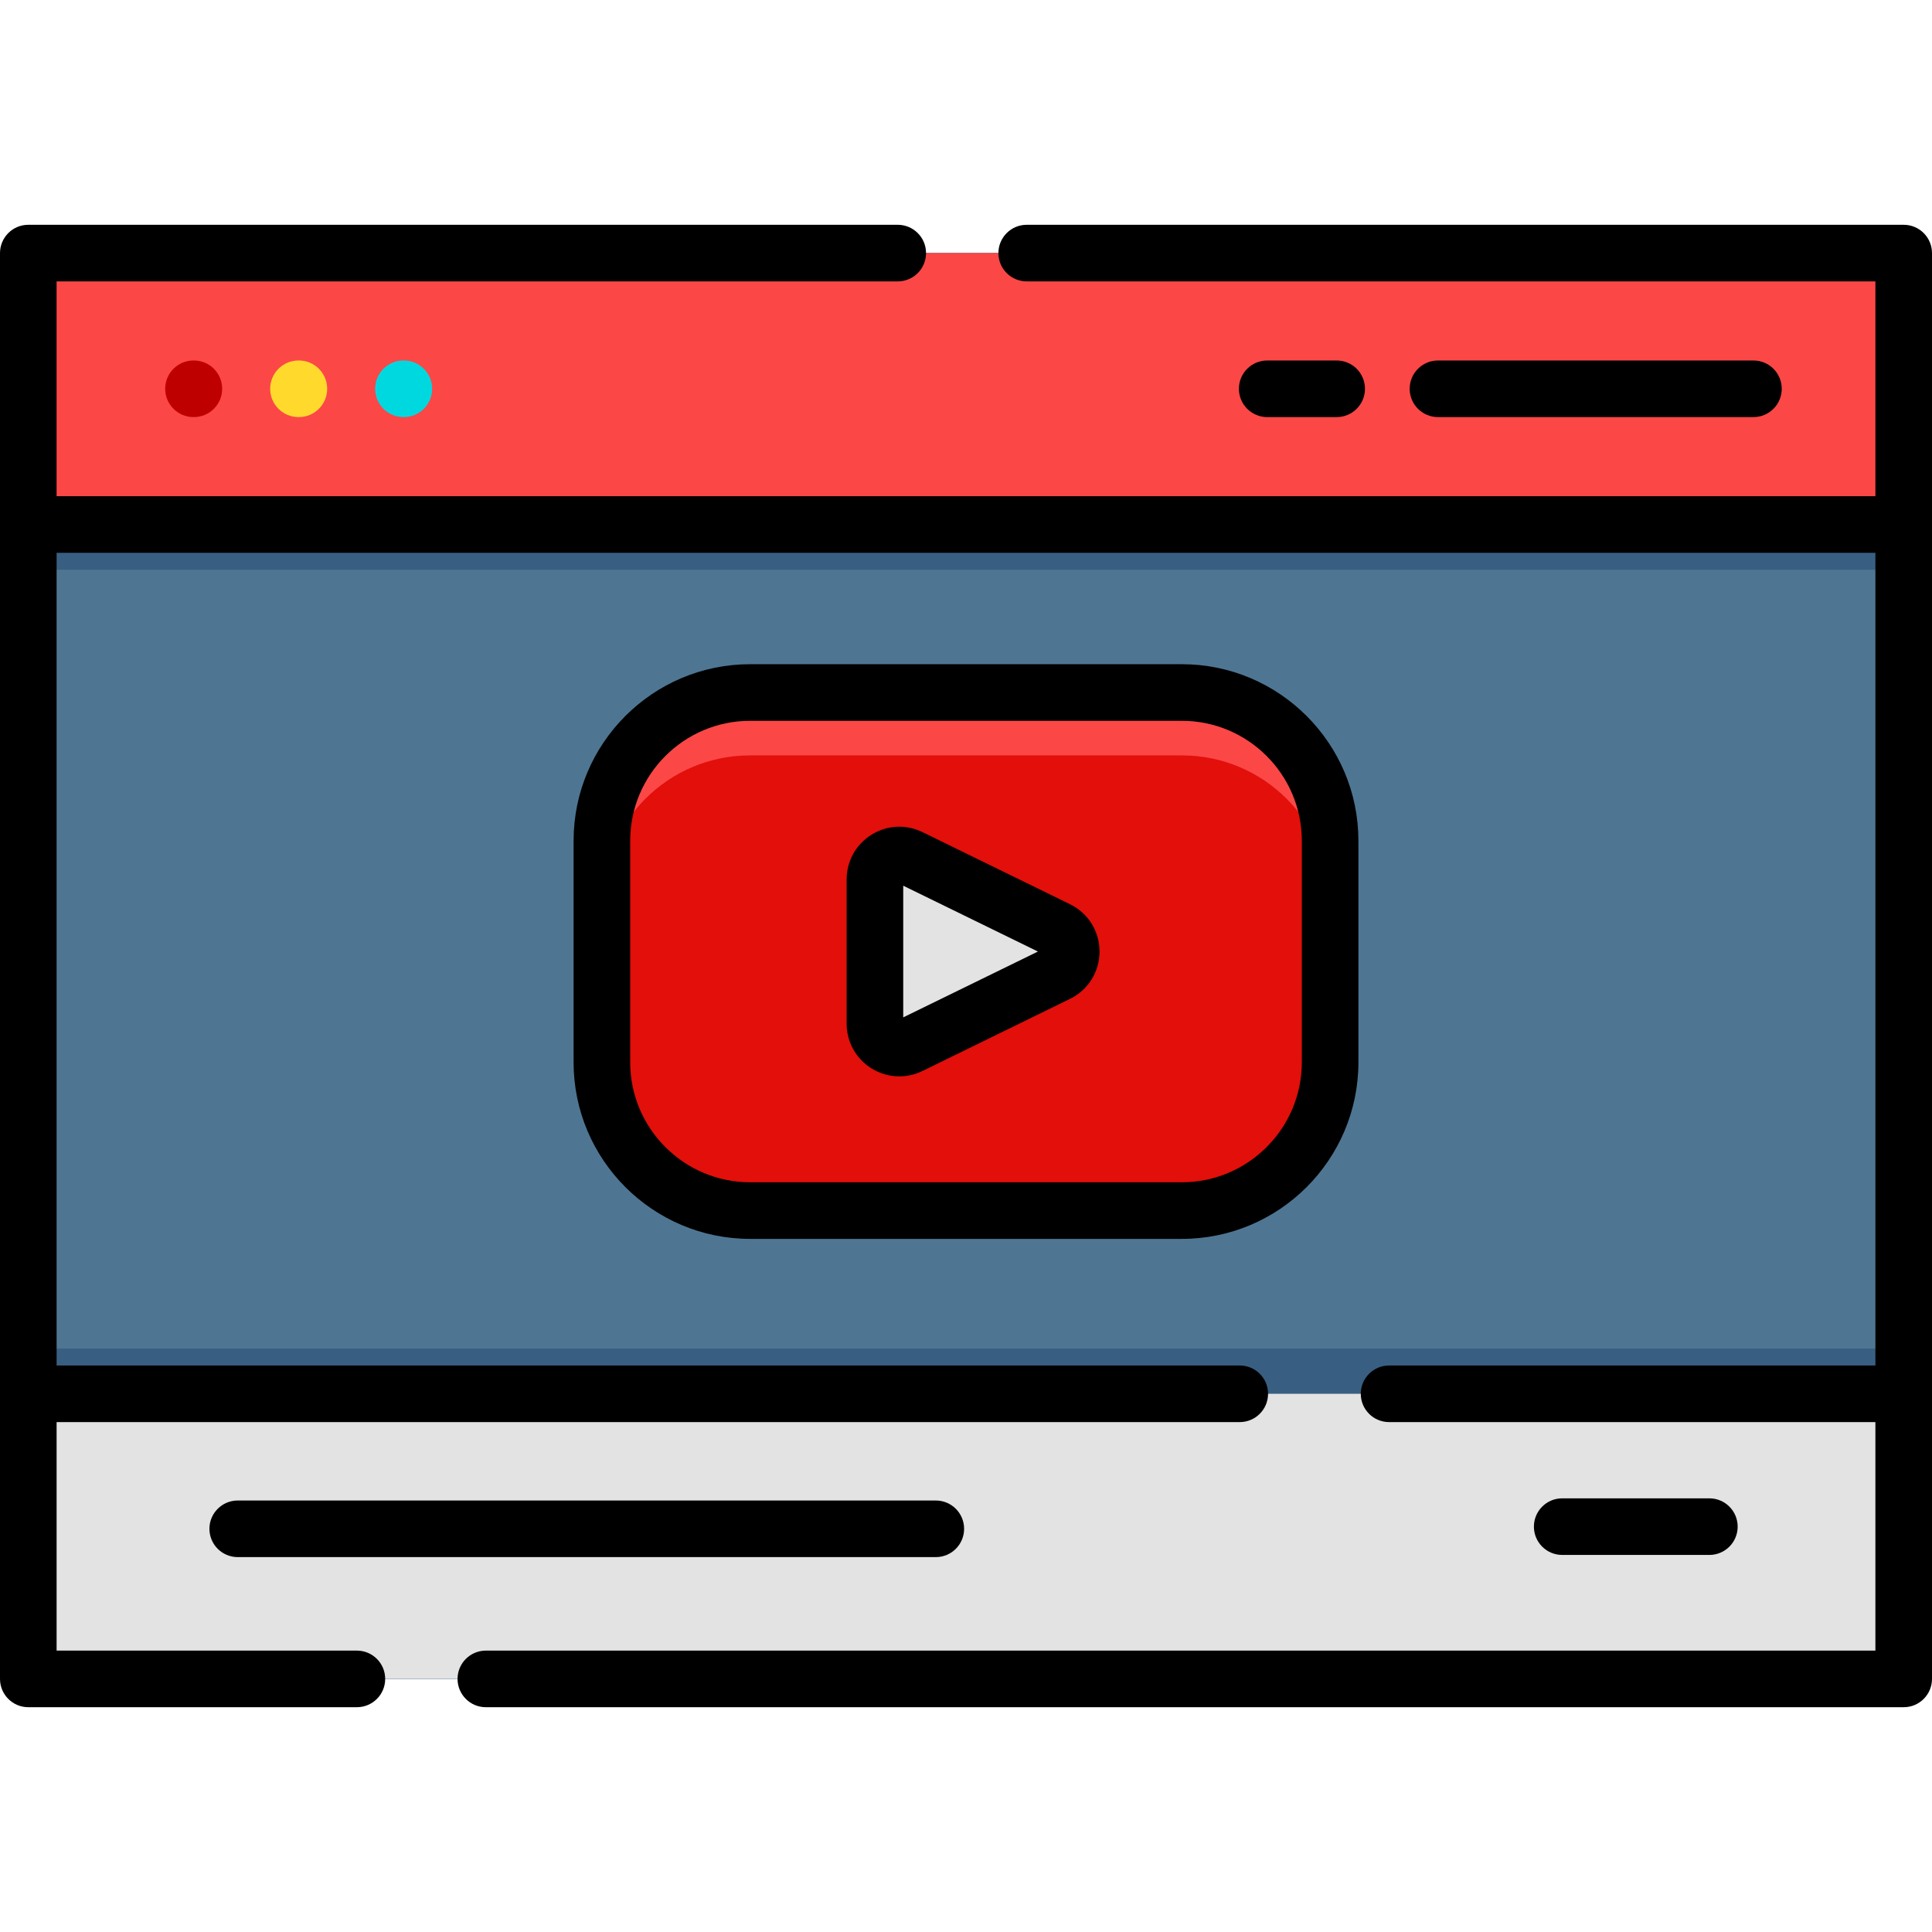 <?xml version="1.0" encoding="iso-8859-1"?>
<!-- Generator: Adobe Illustrator 19.0.0, SVG Export Plug-In . SVG Version: 6.00 Build 0)  -->
<svg xmlns="http://www.w3.org/2000/svg" xmlns:xlink="http://www.w3.org/1999/xlink" version="1.1" id="Layer_1" x="0px" y="0px" viewBox="0 0 512 512" style="enable-background:new 0 0 512 512;" xml:space="preserve" width="512" height="512">
<g id="XMLID_2267_">
	<g id="XMLID_2268_">
		<g id="XMLID_2269_">
			<g id="XMLID_2270_">
				<g id="XMLID_2271_">
					<rect id="XMLID_2274_" x="7.5" y="67.07" style="fill:#4E7693;" width="497" height="377.86"/>
					<rect id="XMLID_2277_" x="7.5" y="357.37" style="fill:#385F82;" width="497" height="87.56"/>
					<rect id="XMLID_2708_" x="7.5" y="369.37" style="fill:#E3E3E3;" width="497" height="75.559"/>
					<rect id="XMLID_2281_" x="7.5" y="67.07" style="fill:#385F82;" width="497" height="83.93"/>
					<rect id="XMLID_2704_" x="7.5" y="67.071" style="fill:#FC4747;" width="497" height="71.924"/>
					<g id="XMLID_2282_">
						<path id="XMLID_2283_" style="fill:#BF0000;" d="M51.381,110.533h-0.106c-4.143,0-7.5-3.358-7.5-7.5s3.357-7.5,7.5-7.5h0.106        c4.143,0,7.5,3.358,7.5,7.5S55.523,110.533,51.381,110.533z"/>
						<path id="XMLID_2284_" style="fill:#FFDA2C;" d="M79.203,110.533h-0.106c-4.143,0-7.5-3.358-7.5-7.5s3.357-7.5,7.5-7.5h0.106        c4.143,0,7.5,3.358,7.5,7.5S83.346,110.533,79.203,110.533z"/>
						<path id="XMLID_2285_" style="fill:#00D8E0;" d="M107.025,110.533h-0.106c-4.143,0-7.5-3.358-7.5-7.5s3.357-7.5,7.5-7.5h0.106        c4.143,0,7.5,3.358,7.5,7.5S111.168,110.533,107.025,110.533z"/>
					</g>
				</g>
			</g>
			<g id="XMLID_2286_">
				<path id="XMLID_2697_" style="fill:#E20F0A;" d="M313.196,320.817H198.804c-21.703,0-39.296-17.594-39.296-39.296v-58.705      c0-21.703,17.594-39.296,39.296-39.296h114.392c21.703,0,39.296,17.594,39.296,39.296v58.705      C352.492,303.224,334.899,320.817,313.196,320.817z"/>
				<path id="XMLID_2287_" style="fill:#FC4747;" d="M352.49,222.817v16.67c0-21.71-17.59-39.3-39.29-39.3H198.8      c-21.7,0-39.29,17.59-39.29,39.3v-16.67c0-21.7,17.59-39.3,39.29-39.3h114.4C334.9,183.517,352.49,201.117,352.49,222.817z"/>
				<path id="XMLID_2290_" style="fill:#E3E3E3;" d="M231.865,233.064v38.209c0,4.781,5.01,7.909,9.305,5.809l39.087-19.104      c4.835-2.363,4.835-9.255,0-11.618l-39.087-19.104C236.875,225.155,231.865,228.283,231.865,233.064z"/>
			</g>
		</g>
	</g>
	<g id="XMLID_2291_">
		<path id="XMLID_2292_" d="M504.5,59.571H272.089c-4.143,0-7.5,3.358-7.5,7.5s3.357,7.5,7.5,7.5H497v56.924H15V74.571h222.911    c4.143,0,7.5-3.358,7.5-7.5s-3.357-7.5-7.5-7.5H7.5c-4.143,0-7.5,3.358-7.5,7.5v377.857c0,4.142,3.357,7.5,7.5,7.5h87.078    c4.143,0,7.5-3.358,7.5-7.5s-3.357-7.5-7.5-7.5H15V376.87h313.548c4.143,0,7.5-3.358,7.5-7.5s-3.357-7.5-7.5-7.5H15V146.495h482    V361.87H368.12c-4.143,0-7.5,3.358-7.5,7.5s3.357,7.5,7.5,7.5H497v60.559H128.756c-4.143,0-7.5,3.358-7.5,7.5s3.357,7.5,7.5,7.5    H504.5c4.143,0,7.5-3.358,7.5-7.5V67.071C512,62.929,508.643,59.571,504.5,59.571z"/>
		<path id="XMLID_2293_" d="M464.682,110.533c4.143,0,7.5-3.358,7.5-7.5s-3.357-7.5-7.5-7.5h-83.604c-4.143,0-7.5,3.358-7.5,7.5    s3.357,7.5,7.5,7.5H464.682z"/>
		<path id="XMLID_2294_" d="M354.231,110.533c4.143,0,7.5-3.358,7.5-7.5s-3.357-7.5-7.5-7.5h-18.408c-4.143,0-7.5,3.358-7.5,7.5    s3.357,7.5,7.5,7.5H354.231z"/>
		<path id="XMLID_2295_" d="M313.196,176.02H198.804c-25.804,0-46.796,20.993-46.796,46.796v58.705    c0,25.804,20.992,46.796,46.796,46.796h114.393c25.804,0,46.796-20.993,46.796-46.796v-58.705    C359.992,197.012,339,176.02,313.196,176.02z M344.992,281.521c0,17.533-14.264,31.796-31.796,31.796H198.804    c-17.532,0-31.796-14.264-31.796-31.796v-58.705c0-17.533,14.264-31.796,31.796-31.796h114.393    c17.532,0,31.796,14.264,31.796,31.796V281.521z"/>
		<path id="XMLID_2298_" d="M283.55,239.621l-39.086-19.104c-4.358-2.131-9.414-1.868-13.528,0.7    c-4.114,2.568-6.57,6.997-6.57,11.847v38.209c0,4.85,2.456,9.279,6.57,11.847c2.268,1.416,4.821,2.13,7.387,2.13    c2.089,0,4.186-0.474,6.141-1.43l39.087-19.104c4.832-2.361,7.834-7.169,7.834-12.547S288.382,241.982,283.55,239.621z     M239.365,269.616v-34.896l35.697,17.448L239.365,269.616z"/>
		<path id="XMLID_2301_" d="M255.5,405.15c0-4.142-3.357-7.5-7.5-7.5H63c-4.143,0-7.5,3.358-7.5,7.5s3.357,7.5,7.5,7.5h185    C252.143,412.65,255.5,409.292,255.5,405.15z"/>
		<path id="XMLID_2302_" d="M453,412.075c4.143,0,7.5-3.358,7.5-7.5s-3.357-7.5-7.5-7.5h-39c-4.143,0-7.5,3.358-7.5,7.5    s3.357,7.5,7.5,7.5H453z"/>
	</g>
</g>















</svg>
